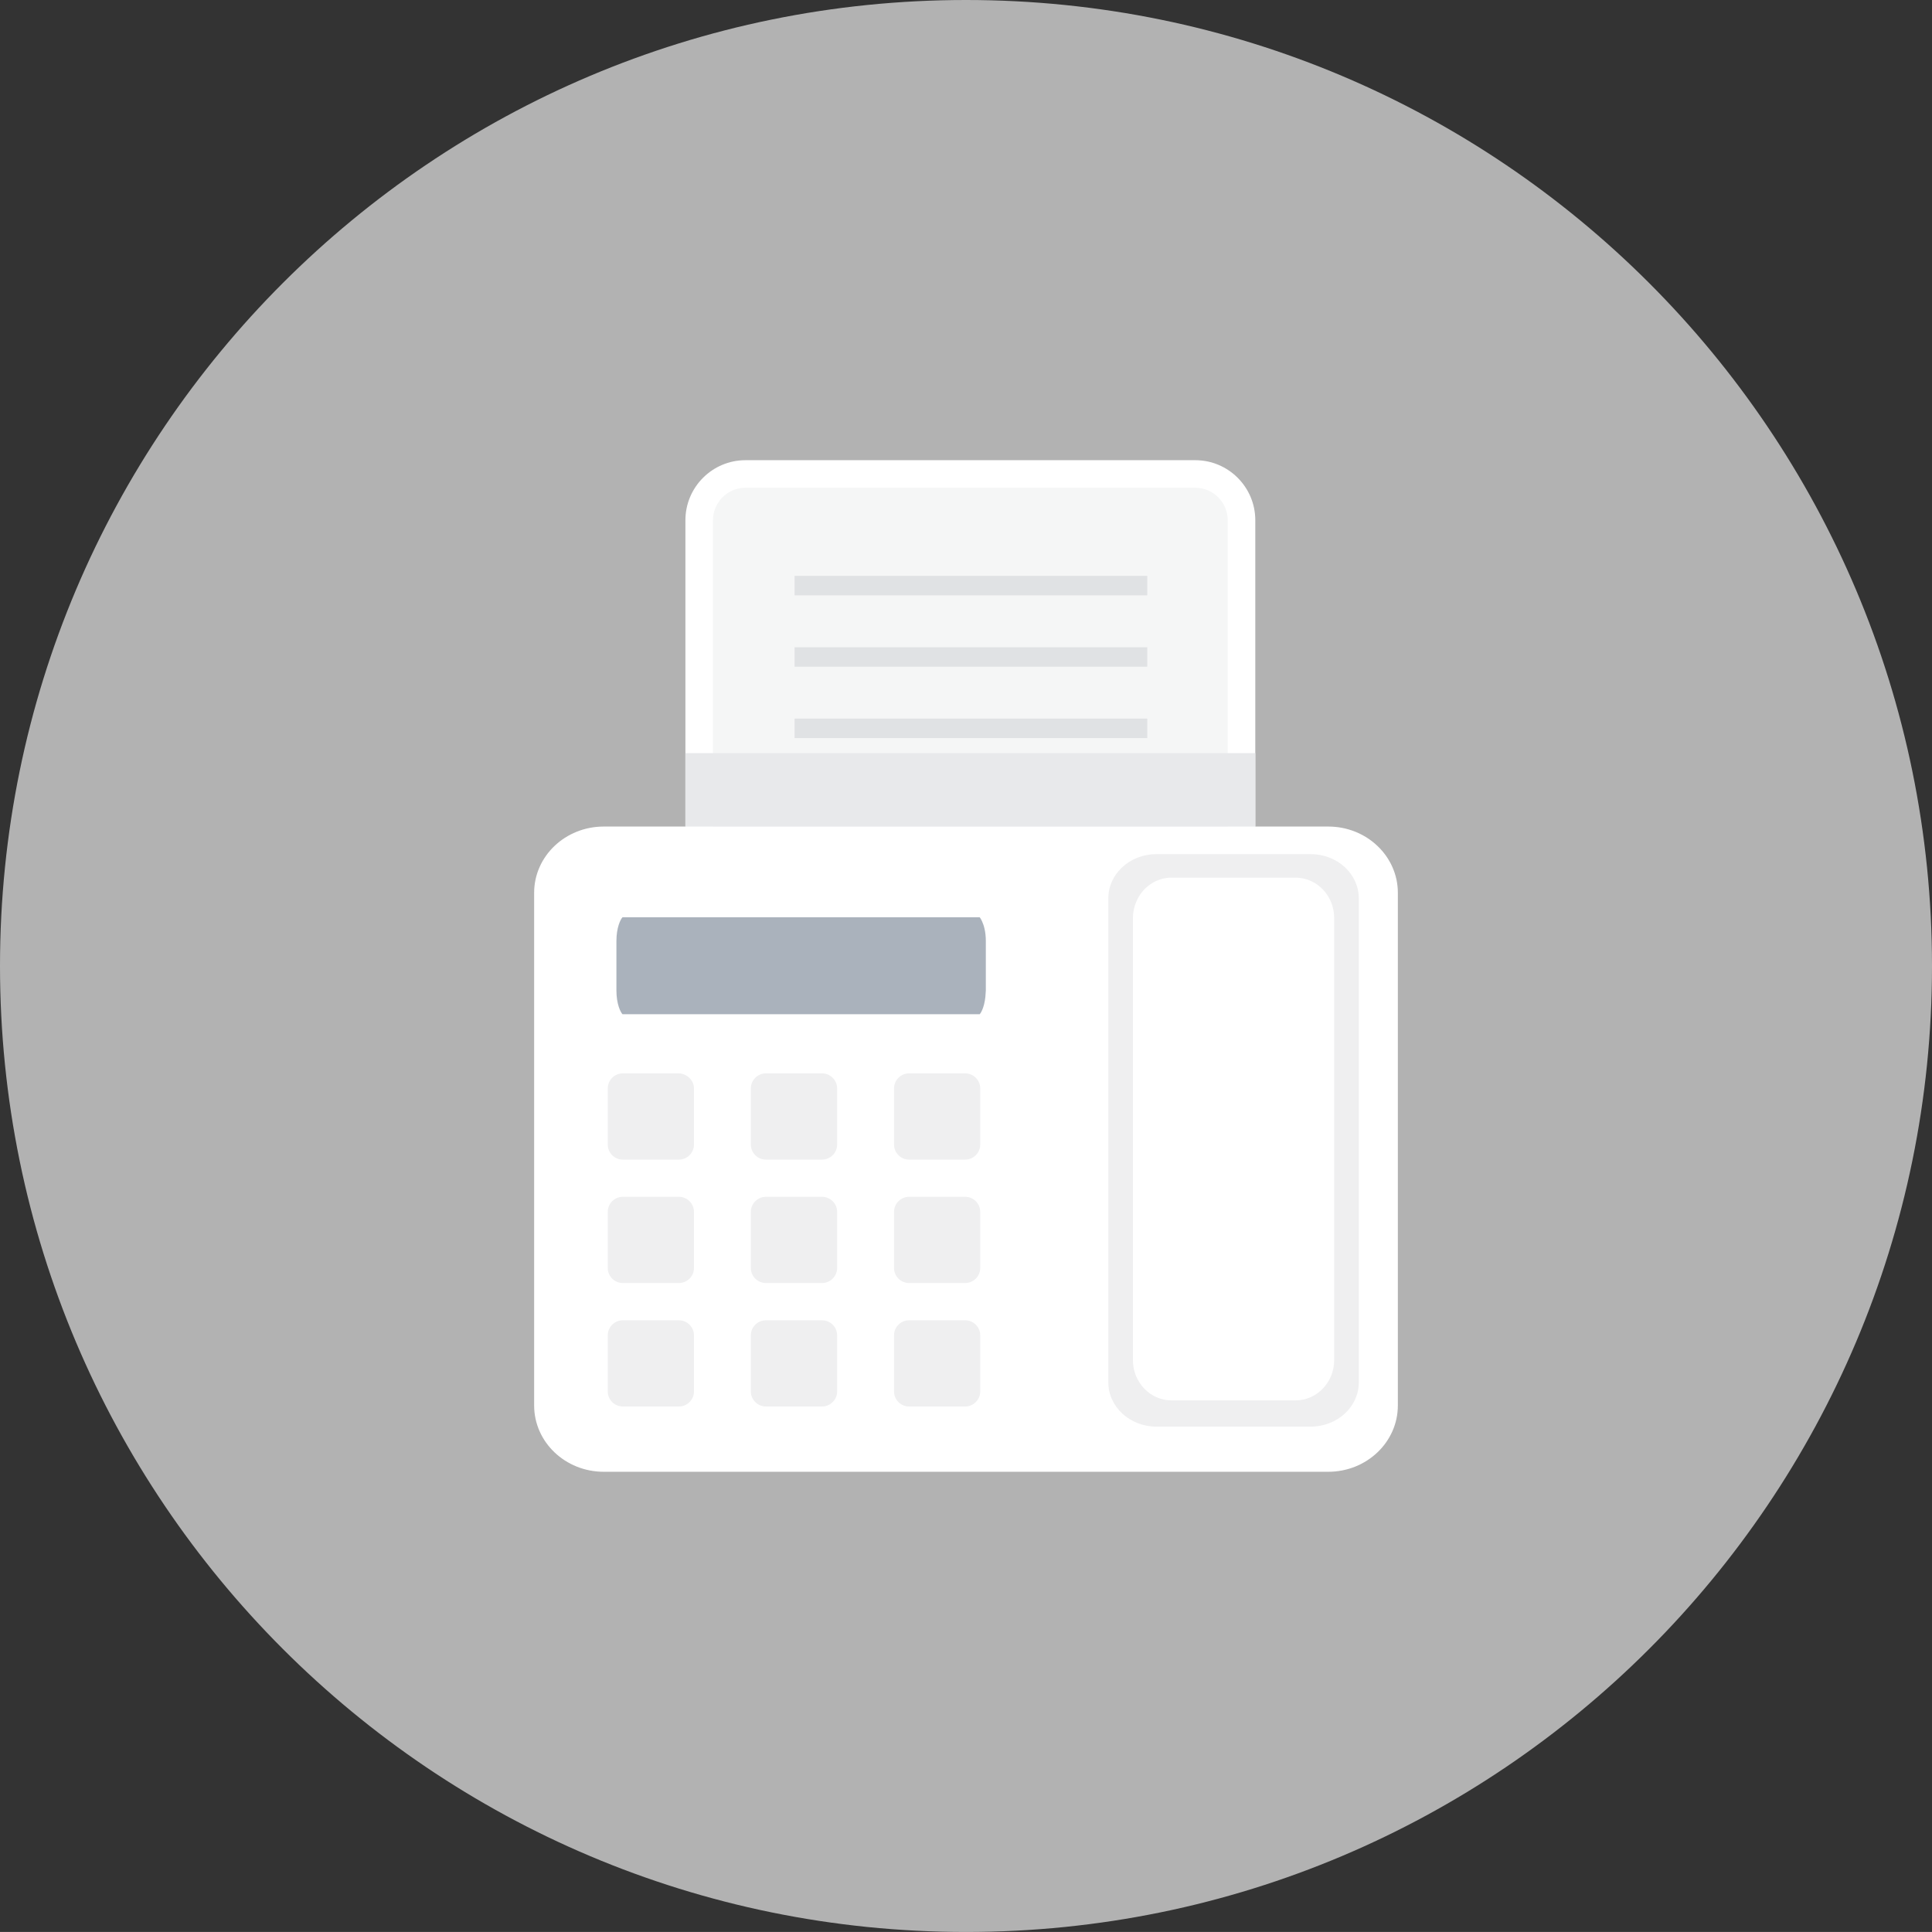 <svg width="500" height="499.992" xmlns="http://www.w3.org/2000/svg">

 <rect width="100%" height="100%" fill="#333333" stroke="none"/>

 <g>
  <title>background</title>
  <rect fill="none" id="canvas_background" height="402" width="582" y="-1" x="-1"/>
 </g>
 <g>
  <title>Layer 1</title>
  <path id="svg_2" fill="#b2b2b2" d="m250.001,0c-138.071,0 -250.001,111.93 -250.001,249.996c0,138.071 111.93,249.996 250.001,249.996c138.069,0 249.999,-111.925 249.999,-249.996c0,-138.066 -111.93,-249.996 -249.999,-249.996z"/>
  <path id="svg_3" fill="#FFFFFF" d="m361.763,231.058l0,132.677c0,9.474 -8.06,17.16 -18.021,17.16l-187.487,0c-9.961,0 -18.021,-7.686 -18.021,-17.16l0,-132.677c0,-9.474 8.059,-17.148 18.021,-17.148l21.128,0l0,-79.266c0,-8.576 6.973,-15.547 15.545,-15.547l116.407,0c8.567,0 15.535,6.971 15.535,15.547l0,79.266l18.872,0c9.961,0 18.021,7.674 18.021,17.148z"/>
  <path id="svg_4" fill="#EFEFF0" d="m174.314,346.056l-11.741,0c-0.512,0 -0.922,0.41 -0.922,0.912l0,11.751c0,0.502 0.41,0.91 0.922,0.91l11.741,0c0.512,0 0.912,-0.407 0.912,-0.91l0,-11.751c0,-0.502 -0.4,-0.912 -0.912,-0.912z"/>
  <path id="svg_5" fill="#EFEFF0" d="m248.398,346.056l-11.742,0c-0.507,0 -0.921,0.41 -0.921,0.912l0,11.751c0,0.502 0.415,0.91 0.921,0.91l11.742,0c0.512,0 0.919,-0.407 0.919,-0.91l0,-11.751c0,-0.502 -0.408,-0.912 -0.919,-0.912z"/>
  <path id="svg_6" fill="#EFEFF0" d="m248.398,314.113l-11.742,0c-0.507,0 -0.921,0.407 -0.921,0.905l0,11.751c0,0.502 0.415,0.912 0.921,0.912l11.742,0c0.512,0 0.919,-0.41 0.919,-0.912l0,-11.751c0,-0.498 -0.408,-0.905 -0.919,-0.905z"/>
  <path id="svg_7" fill="#F5F6F6" d="m184.518,213.91l133.216,0l0,-79.266c0,-4.642 -3.772,-8.414 -8.399,-8.414l-116.408,0c-4.635,0 -8.409,3.771 -8.409,8.414l0,79.266z"/>
  <rect id="svg_8" fill="#E8E9EB" y="194.906" x="177.378" width="147.494" height="19.003"/>
  <path id="svg_9" fill="#EFEFF0" d="m179.6,345.588c0,-2.154 -1.756,-3.9 -3.905,-3.9l-14.502,0c-2.166,0 -3.905,1.746 -3.905,3.9l0,14.507c0,2.151 1.739,3.905 3.905,3.905l14.502,0c2.149,0 3.905,-1.754 3.905,-3.905l0,-14.507z"/>
  <path id="svg_10" fill="#EFEFF0" d="m179.6,313.637c0,-2.151 -1.756,-3.905 -3.905,-3.905l-14.502,0c-2.166,0 -3.905,1.753 -3.905,3.905l0,14.509c0,2.151 1.739,3.9 3.905,3.9l14.502,0c2.149,0 3.905,-1.749 3.905,-3.9l0,-14.509z"/>
  <path id="svg_11" fill="#EFEFF0" d="m179.6,281.699c0,-1.484 -0.858,-2.734 -2.074,-3.393c-0.553,-0.308 -1.166,-0.522 -1.831,-0.522l-14.502,0c-2.166,0 -3.905,1.758 -3.905,3.915l0,14.497c0,2.163 1.739,3.91 3.905,3.91l14.502,0c2.149,0 3.905,-1.747 3.905,-3.91l0,-11.366l0,-3.131z"/>
  <path id="svg_12" fill="#EFEFF0" d="m216.653,345.588c0,-2.154 -1.763,-3.9 -3.92,-3.9l-14.497,0c-2.164,0 -3.92,1.746 -3.92,3.9l0,14.507c0,2.151 1.756,3.905 3.92,3.905l14.497,0c2.156,0 3.92,-1.754 3.92,-3.905l0,-14.507z"/>
  <path id="svg_13" fill="#EFEFF0" d="m216.653,313.637c0,-2.151 -1.763,-3.905 -3.92,-3.905l-14.497,0c-2.164,0 -3.92,1.753 -3.92,3.905l0,14.509c0,2.151 1.756,3.9 3.92,3.9l14.497,0c2.156,0 3.92,-1.749 3.92,-3.9l0,-14.509z"/>
  <path id="svg_14" fill="#EFEFF0" d="m216.653,281.699c0,-2.156 -1.763,-3.915 -3.92,-3.915l-14.497,0c-2.164,0 -3.92,1.758 -3.92,3.915l0,3.662l0,3.57l0,3.57l0,3.694c0,2.163 1.756,3.91 3.92,3.91l14.497,0c2.156,0 3.92,-1.747 3.92,-3.91l0,-3.694l0,-3.57l0,-3.57l0,-3.662z"/>
  <path id="svg_15" fill="#EFEFF0" d="m253.683,345.588c0,-2.154 -1.749,-3.9 -3.905,-3.9l-14.504,0c-2.156,0 -3.902,1.746 -3.902,3.9l0,14.507c0,2.151 1.746,3.905 3.902,3.905l14.504,0c2.156,0 3.905,-1.754 3.905,-3.905l0,-14.507z"/>
  <path id="svg_16" fill="#EFEFF0" d="m253.683,313.637c0,-2.151 -1.749,-3.905 -3.905,-3.905l-14.504,0c-2.156,0 -3.902,1.753 -3.902,3.905l0,14.509c0,2.151 1.746,3.9 3.902,3.9l14.504,0c2.156,0 3.905,-1.749 3.905,-3.9l0,-14.509z"/>
  <path id="svg_17" fill="#EFEFF0" d="m253.683,281.699c0,-2.156 -1.749,-3.915 -3.905,-3.915l-14.504,0c-2.156,0 -3.902,1.758 -3.902,3.915l0,3.662l0,3.57l0,3.57l0,3.694c0,2.163 1.746,3.91 3.902,3.91l14.504,0c2.156,0 3.905,-1.747 3.905,-3.91l0,-3.694l0,-3.57l0,-3.57l0,-3.662z"/>
  <path id="svg_18" fill="#EFEFF0" d="m174.314,314.113l-11.741,0c-0.512,0 -0.922,0.407 -0.922,0.905l0,11.751c0,0.502 0.41,0.912 0.922,0.912l11.741,0c0.512,0 0.912,-0.41 0.912,-0.912l0,-11.751c0,-0.498 -0.4,-0.905 -0.912,-0.905z"/>
  <path id="svg_19" fill="#EFEFF0" d="m211.354,314.113l-11.737,0c-0.512,0 -0.922,0.407 -0.922,0.905l0,11.751c0,0.502 0.41,0.912 0.922,0.912l11.737,0c0.512,0 0.919,-0.41 0.919,-0.912l0,-11.751c0,-0.498 -0.408,-0.905 -0.919,-0.905z"/>
  <path id="svg_20" fill="#EFEFF0" d="m211.354,346.056l-11.737,0c-0.512,0 -0.922,0.41 -0.922,0.912l0,11.751c0,0.502 0.41,0.91 0.922,0.91l11.737,0c0.512,0 0.919,-0.407 0.919,-0.91l0,-11.751c0,-0.502 -0.408,-0.912 -0.919,-0.912z"/>
  <path id="svg_21" fill="#EFEFF0" d="m174.314,282.162l-11.741,0c-0.512,0 -0.922,0.41 -0.922,0.912l0,11.741c0,0.507 0.41,0.917 0.922,0.917l11.741,0c0.512,0 0.912,-0.41 0.912,-0.917l0,-11.741c0,-0.502 -0.4,-0.912 -0.912,-0.912z"/>
  <path id="svg_22" fill="#EFEFF0" d="m211.354,282.162l-11.737,0c-0.512,0 -0.922,0.41 -0.922,0.912l0,2.971l0,2.886l0,2.896l0,2.988c0,0.507 0.41,0.917 0.922,0.917l11.737,0c0.512,0 0.919,-0.41 0.919,-0.917l0,-2.988l0,-2.896l0,-2.886l0,-2.971c0,-0.502 -0.408,-0.912 -0.919,-0.912z"/>
  <path id="svg_23" fill="#EFEFF0" d="m248.398,282.162l-11.742,0c-0.507,0 -0.921,0.41 -0.921,0.912l0,2.971l0,2.886l0,2.896l0,2.988c0,0.507 0.415,0.917 0.921,0.917l11.742,0c0.512,0 0.919,-0.41 0.919,-0.917l0,-2.988l0,-2.896l0,-2.886l0,-2.971c0,-0.502 -0.408,-0.912 -0.919,-0.912z"/>
  <path id="svg_24" fill="#AAB2BC" d="m255.133,243.559c0,-2.433 -0.512,-4.113 -0.99,-5.147c-0.216,-0.471 -0.441,-0.847 -0.597,-1.024l-47.91,0l-21.119,0l-3.565,0l-3.571,0l-16.284,0c-0.509,0.548 -1.569,2.627 -1.569,6.17l0,12.757c0,3.544 1.06,5.618 1.569,6.161l16.284,0l3.571,0l3.565,0l69.028,0c0.485,-0.502 1.434,-2.431 1.548,-5.605c0,-0.197 0.039,-0.35 0.039,-0.556l0,-4.474l0,-8.282l0.001,0z"/>
  <path id="svg_25" fill="#EFEFF0" d="m351.656,232.479c0,-6.316 -5.571,-11.429 -12.443,-11.429l-14.343,0l-3.57,0l-3.566,0l-18.455,0c-6.874,0 -12.443,5.113 -12.443,11.429l0,0.893l0,5.04l0,13.43l0,5.03l0,28.489l0,3.57l0,3.57l0,65.264c0,6.32 5.569,11.443 12.443,11.443l39.935,0c6.871,0 12.443,-5.123 12.443,-11.443l0,-125.286l-0.001,0z"/>
  <rect id="svg_27" fill="#E0E2E4" y="149.037" x="205.637" width="91.277" height="5.037"/>
  <rect id="svg_28" fill="#E0E2E4" y="167.509" x="205.637" width="91.277" height="5.03"/>
  <rect id="svg_29" fill="#E0E2E4" y="185.974" x="205.637" width="91.277" height="5.038"/>
  <path id="svg_30" fill="#FFFFFF" d="m335.289,227.133l-10.42,0l-3.57,0l-3.566,0l-14.536,0c-4.082,0 -7.587,2.571 -9.134,6.239c-0.548,1.288 -0.866,2.712 -0.866,4.208l0,0.832l0,13.43l0,5.03l0,28.489l0,3.57l0,3.57l0,59.484c0,5.761 4.478,10.432 10,10.432l32.091,0c5.518,0 9.995,-4.671 9.995,-10.432l0,-114.405c0.002,-5.768 -4.476,-10.447 -9.994,-10.447z"/>
 </g>
</svg>